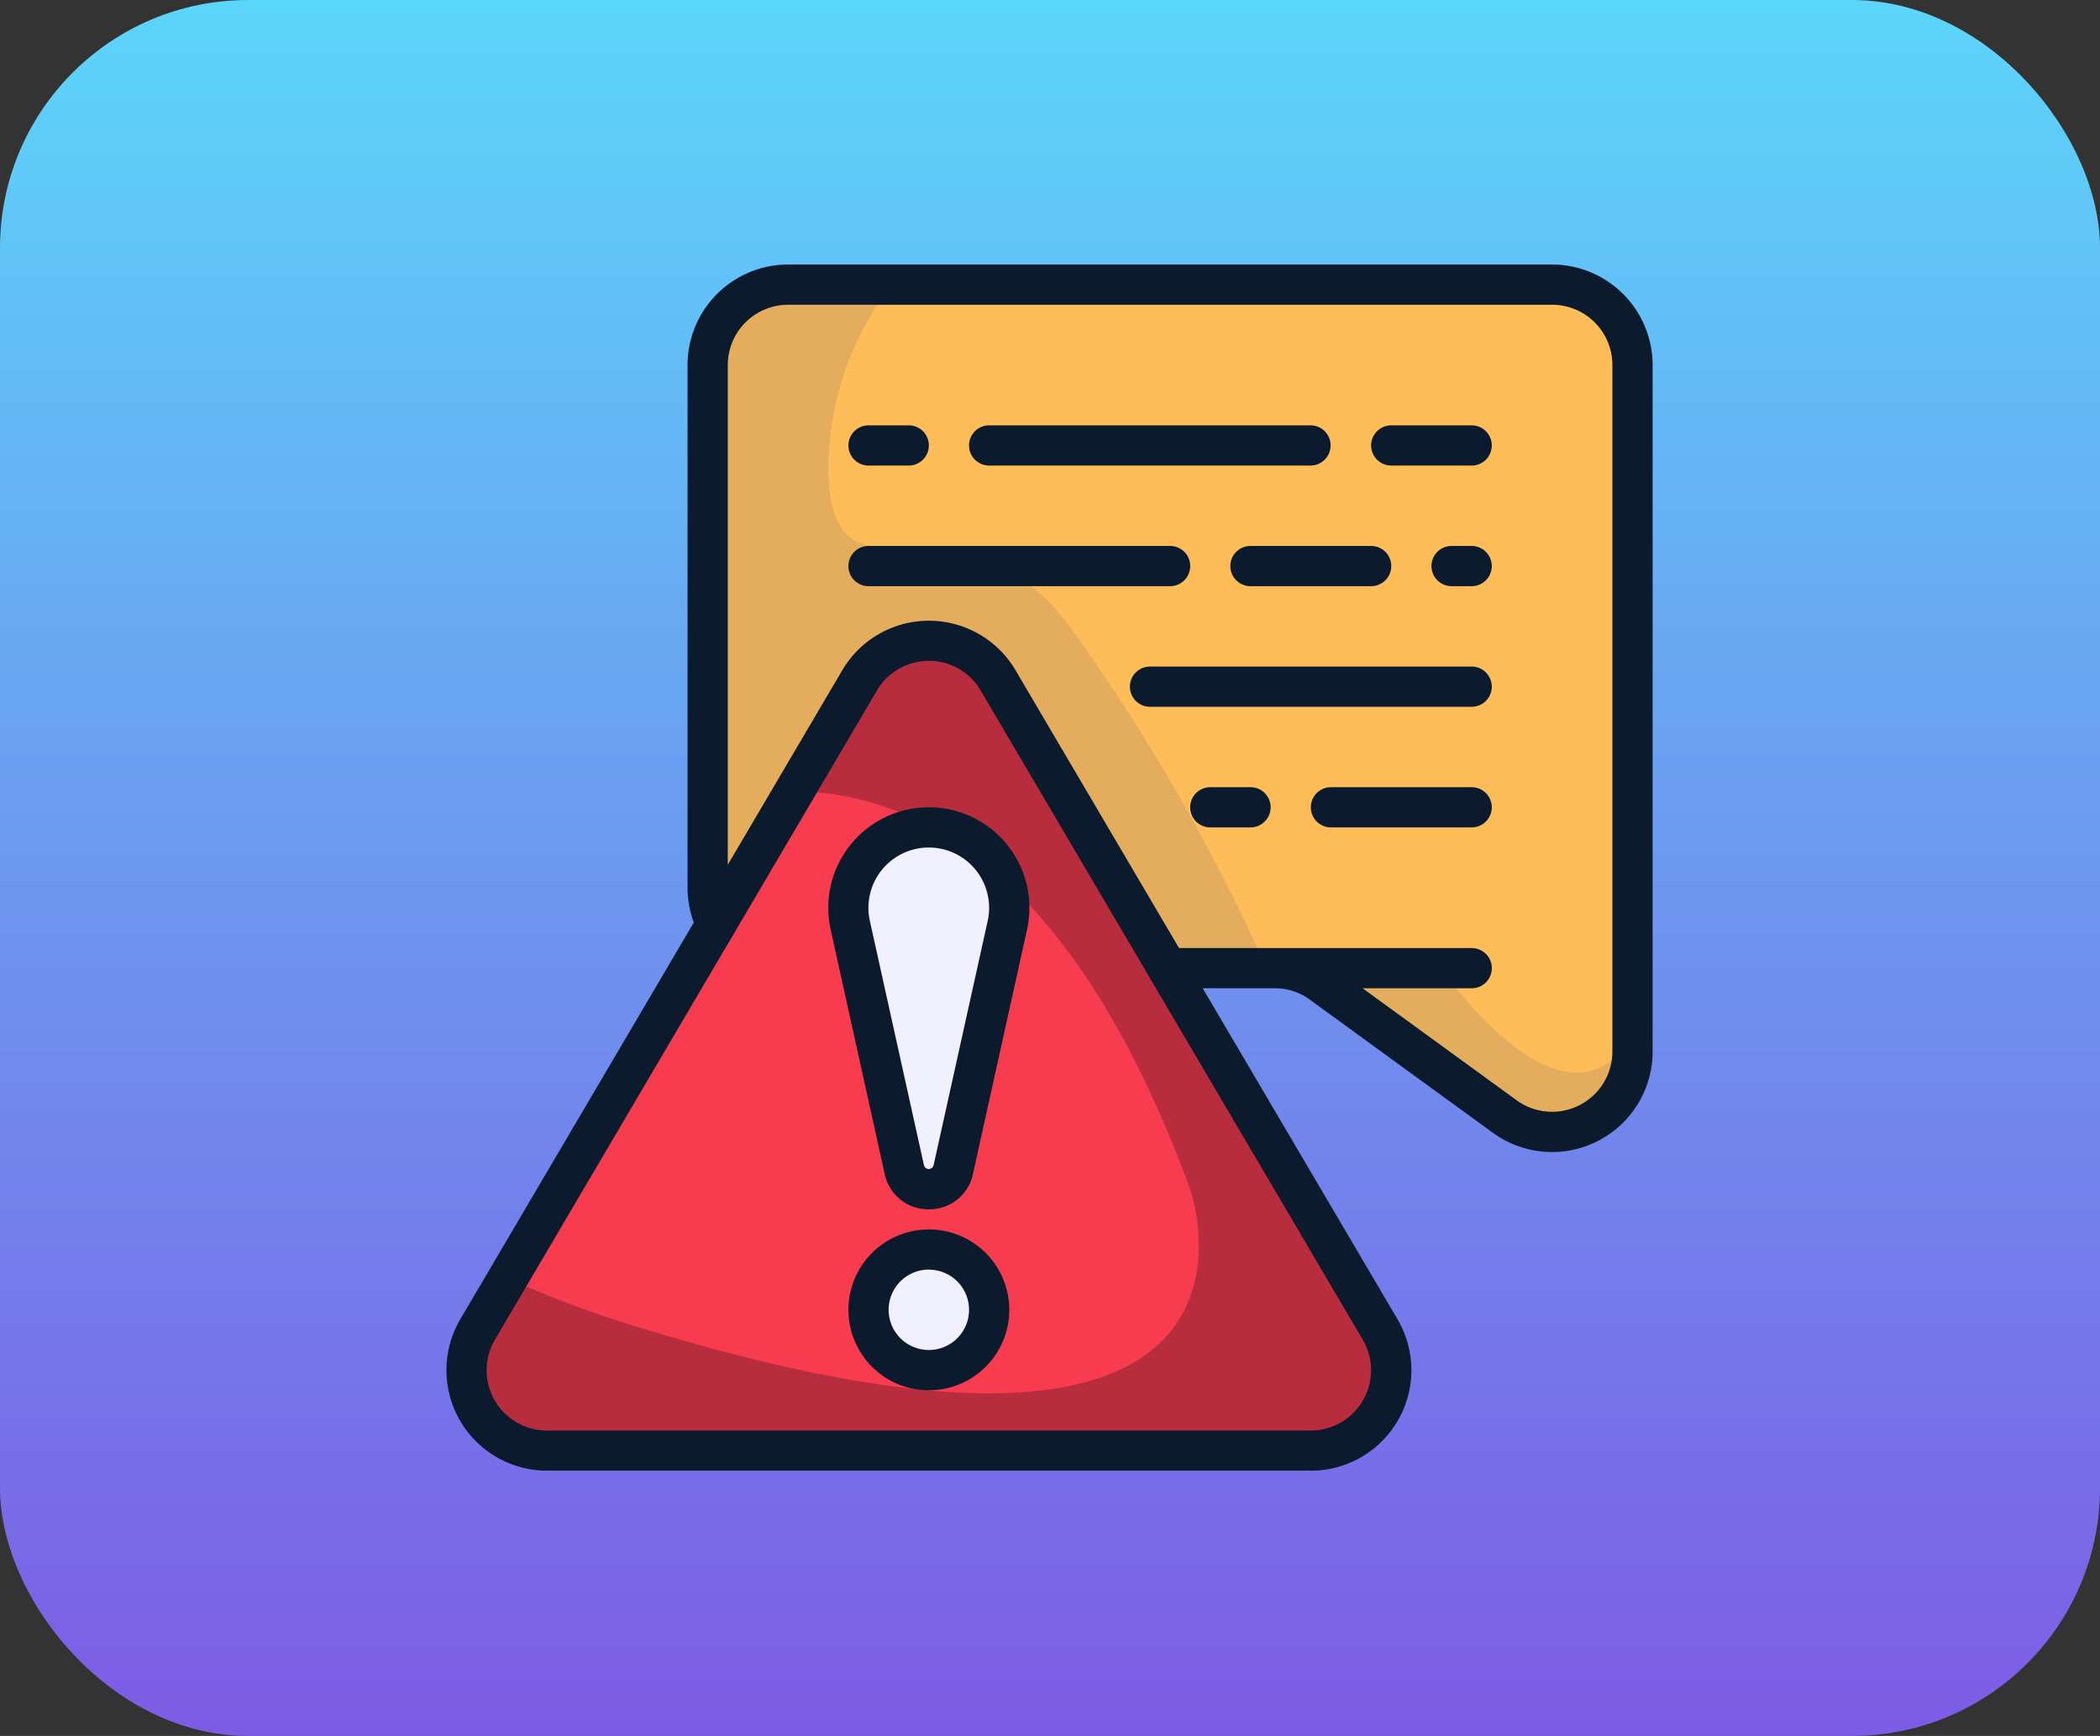 <svg id="Grupo_1093397" data-name="Grupo 1093397" xmlns="http://www.w3.org/2000/svg" xmlns:xlink="http://www.w3.org/1999/xlink" width="127" height="105" viewBox="0 0 127 105">
  <rect x="0" y="0" width="127" height="105" fill="#333333" stroke="none"/>
  <defs>
    <linearGradient id="linear-gradient" x1="0.5" x2="0.5" y2="1" gradientUnits="objectBoundingBox">
      <stop offset="0" stop-color="#5cd5fa"/>
      <stop offset="1" stop-color="#7d5ce5"/>
    </linearGradient>
  </defs>
  <rect id="Rectángulo_386880" data-name="Rectángulo 386880" width="127" height="105" rx="15" fill="url(#linear-gradient)"/>
  <g id="Layer_2" data-name="Layer 2" transform="translate(27 16)">
    <path id="Trazado_835342" data-name="Trazado 835342" d="M15,7.864V39.478a4.864,4.864,0,0,0,4.864,4.864H49.289a4.863,4.863,0,0,1,2.861.93l11.059,8.043a4.864,4.864,0,0,0,7.724-3.934V7.864A4.864,4.864,0,0,0,66.068,3h-46.2A4.864,4.864,0,0,0,15,7.863Z" transform="translate(0.797 -1.784)" fill="#ffbd5a"/>
    <path id="Trazado_835343" data-name="Trazado 835343" d="M19.865,44.341H48.8a117.026,117.026,0,0,0-11.91-20.671c-6.882-9.177-14.591,0-14.591-9.727A18.587,18.587,0,0,1,26.106,3H19.865A4.864,4.864,0,0,0,15,7.864V39.478a4.864,4.864,0,0,0,4.864,4.864Z" transform="translate(0.797 -1.784)" fill="#e4ad5d"/>
    <path id="Trazado_835344" data-name="Trazado 835344" d="M64.843,42.04v-.959C60.709,47.879,53.266,37,53.266,37H43.2a4.864,4.864,0,0,1,2.861.93l11.059,8.043a4.864,4.864,0,0,0,7.724-3.933Z" transform="translate(6.885 5.557)" fill="#e4ad5d"/>
    <g id="Grupo_1093333" data-name="Grupo 1093333" transform="translate(14.582)">
      <path id="Trazado_835345" data-name="Trazado 835345" d="M66.284,2h-46.2A6.087,6.087,0,0,0,14,8.08V39.694a6.087,6.087,0,0,0,6.08,6.08H49.5a3.627,3.627,0,0,1,2.146.7l11.059,8.043A6.08,6.08,0,0,0,72.364,49.6V8.08A6.087,6.087,0,0,0,66.284,2Zm3.648,47.6a3.648,3.648,0,0,1-5.793,2.95l-9.315-6.774h6.6a1.216,1.216,0,0,0,0-2.432H20.081a3.652,3.652,0,0,1-3.648-3.648V8.08a3.652,3.652,0,0,1,3.648-3.648h46.2A3.652,3.652,0,0,1,69.932,8.08Z" transform="translate(-14.002 -2)" fill="#0b1a2c"/>
      <path id="Trazado_835346" data-name="Trazado 835346" d="M54.08,12.432H49.216a1.216,1.216,0,1,1,0-2.432H54.08a1.216,1.216,0,1,1,0,2.432Z" transform="translate(-6.661 -0.273)" fill="#0b1a2c"/>
      <path id="Trazado_835347" data-name="Trazado 835347" d="M48.651,12.432H29.217a1.216,1.216,0,1,1,0-2.432H48.651a1.216,1.216,0,1,1,0,2.432Z" transform="translate(-10.979 -0.273)" fill="#0b1a2c"/>
      <path id="Trazado_835348" data-name="Trazado 835348" d="M25.649,12.432H23.217a1.216,1.216,0,1,1,0-2.432h2.432a1.216,1.216,0,0,1,0,2.432Z" transform="translate(-12.274 -0.273)" fill="#0b1a2c"/>
      <path id="Trazado_835349" data-name="Trazado 835349" d="M53.432,18.432H52.216a1.216,1.216,0,0,1,0-2.432h1.216a1.216,1.216,0,1,1,0,2.432Z" transform="translate(-6.013 1.023)" fill="#0b1a2c"/>
      <path id="Trazado_835350" data-name="Trazado 835350" d="M42.649,30.432H40.217a1.216,1.216,0,1,1,0-2.432h2.432a1.216,1.216,0,0,1,0,2.432Z" transform="translate(-8.604 3.614)" fill="#0b1a2c"/>
      <path id="Trazado_835351" data-name="Trazado 835351" d="M49.512,18.432h-7.3a1.216,1.216,0,1,1,0-2.432h7.3a1.216,1.216,0,0,1,0,2.432Z" transform="translate(-8.172 1.023)" fill="#0b1a2c"/>
      <path id="Trazado_835352" data-name="Trazado 835352" d="M41.456,18.432H23.217a1.216,1.216,0,0,1,0-2.432H41.456a1.216,1.216,0,0,1,0,2.432Z" transform="translate(-12.274 1.023)" fill="#0b1a2c"/>
      <path id="Trazado_835353" data-name="Trazado 835353" d="M56.67,24.432H37.217a1.216,1.216,0,1,1,0-2.432H56.67a1.216,1.216,0,1,1,0,2.432Z" transform="translate(-9.251 2.318)" fill="#0b1a2c"/>
      <path id="Trazado_835354" data-name="Trazado 835354" d="M54.727,30.432H46.216a1.216,1.216,0,1,1,0-2.432h8.511a1.216,1.216,0,0,1,0,2.432Z" transform="translate(-7.308 3.614)" fill="#0b1a2c"/>
    </g>
    <path id="Trazado_835355" data-name="Trazado 835355" d="M26.775,23.116,3.68,62.369A4.862,4.862,0,0,0,7.871,69.7H54.061a4.862,4.862,0,0,0,4.191-7.328l-23.1-39.253a4.862,4.862,0,0,0-8.382,0Z" transform="translate(-1.793 2.042)" fill="#b72d3e"/>
    <path id="Trazado_835356" data-name="Trazado 835356" d="M22.393,28.2,5.055,57.666a67.106,67.106,0,0,0,8.447,3.12c40.124,12.159,32.829-8.511,32.829-8.511C39.234,32.92,29.741,28.285,22.393,28.2Z" transform="translate(-1.351 3.657)" fill="#f73c4f"/>
    <path id="Trazado_835357" data-name="Trazado 835357" d="M26.865,30a4.866,4.866,0,0,0-4.75,5.917L25.386,50.7a1.515,1.515,0,0,0,2.958,0l3.271-14.778A4.866,4.866,0,0,0,26.865,30Z" transform="translate(2.308 4.046)" fill="#f0f0ff"/>
    <ellipse id="Elipse_11131" data-name="Elipse 11131" cx="3.5" cy="4" rx="3.5" ry="4" transform="translate(26 59)" fill="#f0f0ff"/>
    <path id="Trazado_835358" data-name="Trazado 835358" d="M54.278,71.129H8.086a6.08,6.08,0,0,1-5.239-9.161l23.1-39.253a6.078,6.078,0,0,1,10.477,0l23.1,39.253a6.08,6.08,0,0,1-5.239,9.162Zm-23.1-48.978a3.611,3.611,0,0,0-3.142,1.8h0L4.944,63.2a3.646,3.646,0,0,0,3.142,5.5H54.278a3.647,3.647,0,0,0,3.142-5.5l-23.1-39.253a3.61,3.61,0,0,0-3.142-1.8Zm0,33.168a2.683,2.683,0,0,1-2.667-2.14L25.244,38.4a6.082,6.082,0,1,1,11.876,0L33.85,53.179A2.683,2.683,0,0,1,31.182,55.319Zm0-21.883a3.65,3.65,0,0,0-3.563,4.439l3.271,14.777a.3.3,0,0,0,.584,0l3.271-14.777a3.649,3.649,0,0,0-3.563-4.438Zm0,32.83A4.864,4.864,0,1,1,36.046,61.4,4.864,4.864,0,0,1,31.182,66.266Zm0-7.3A2.432,2.432,0,1,0,33.614,61.4,2.432,2.432,0,0,0,31.182,58.97Z" transform="translate(-2.009 1.826)" fill="#0b1a2c"/>
  </g>
</svg>
